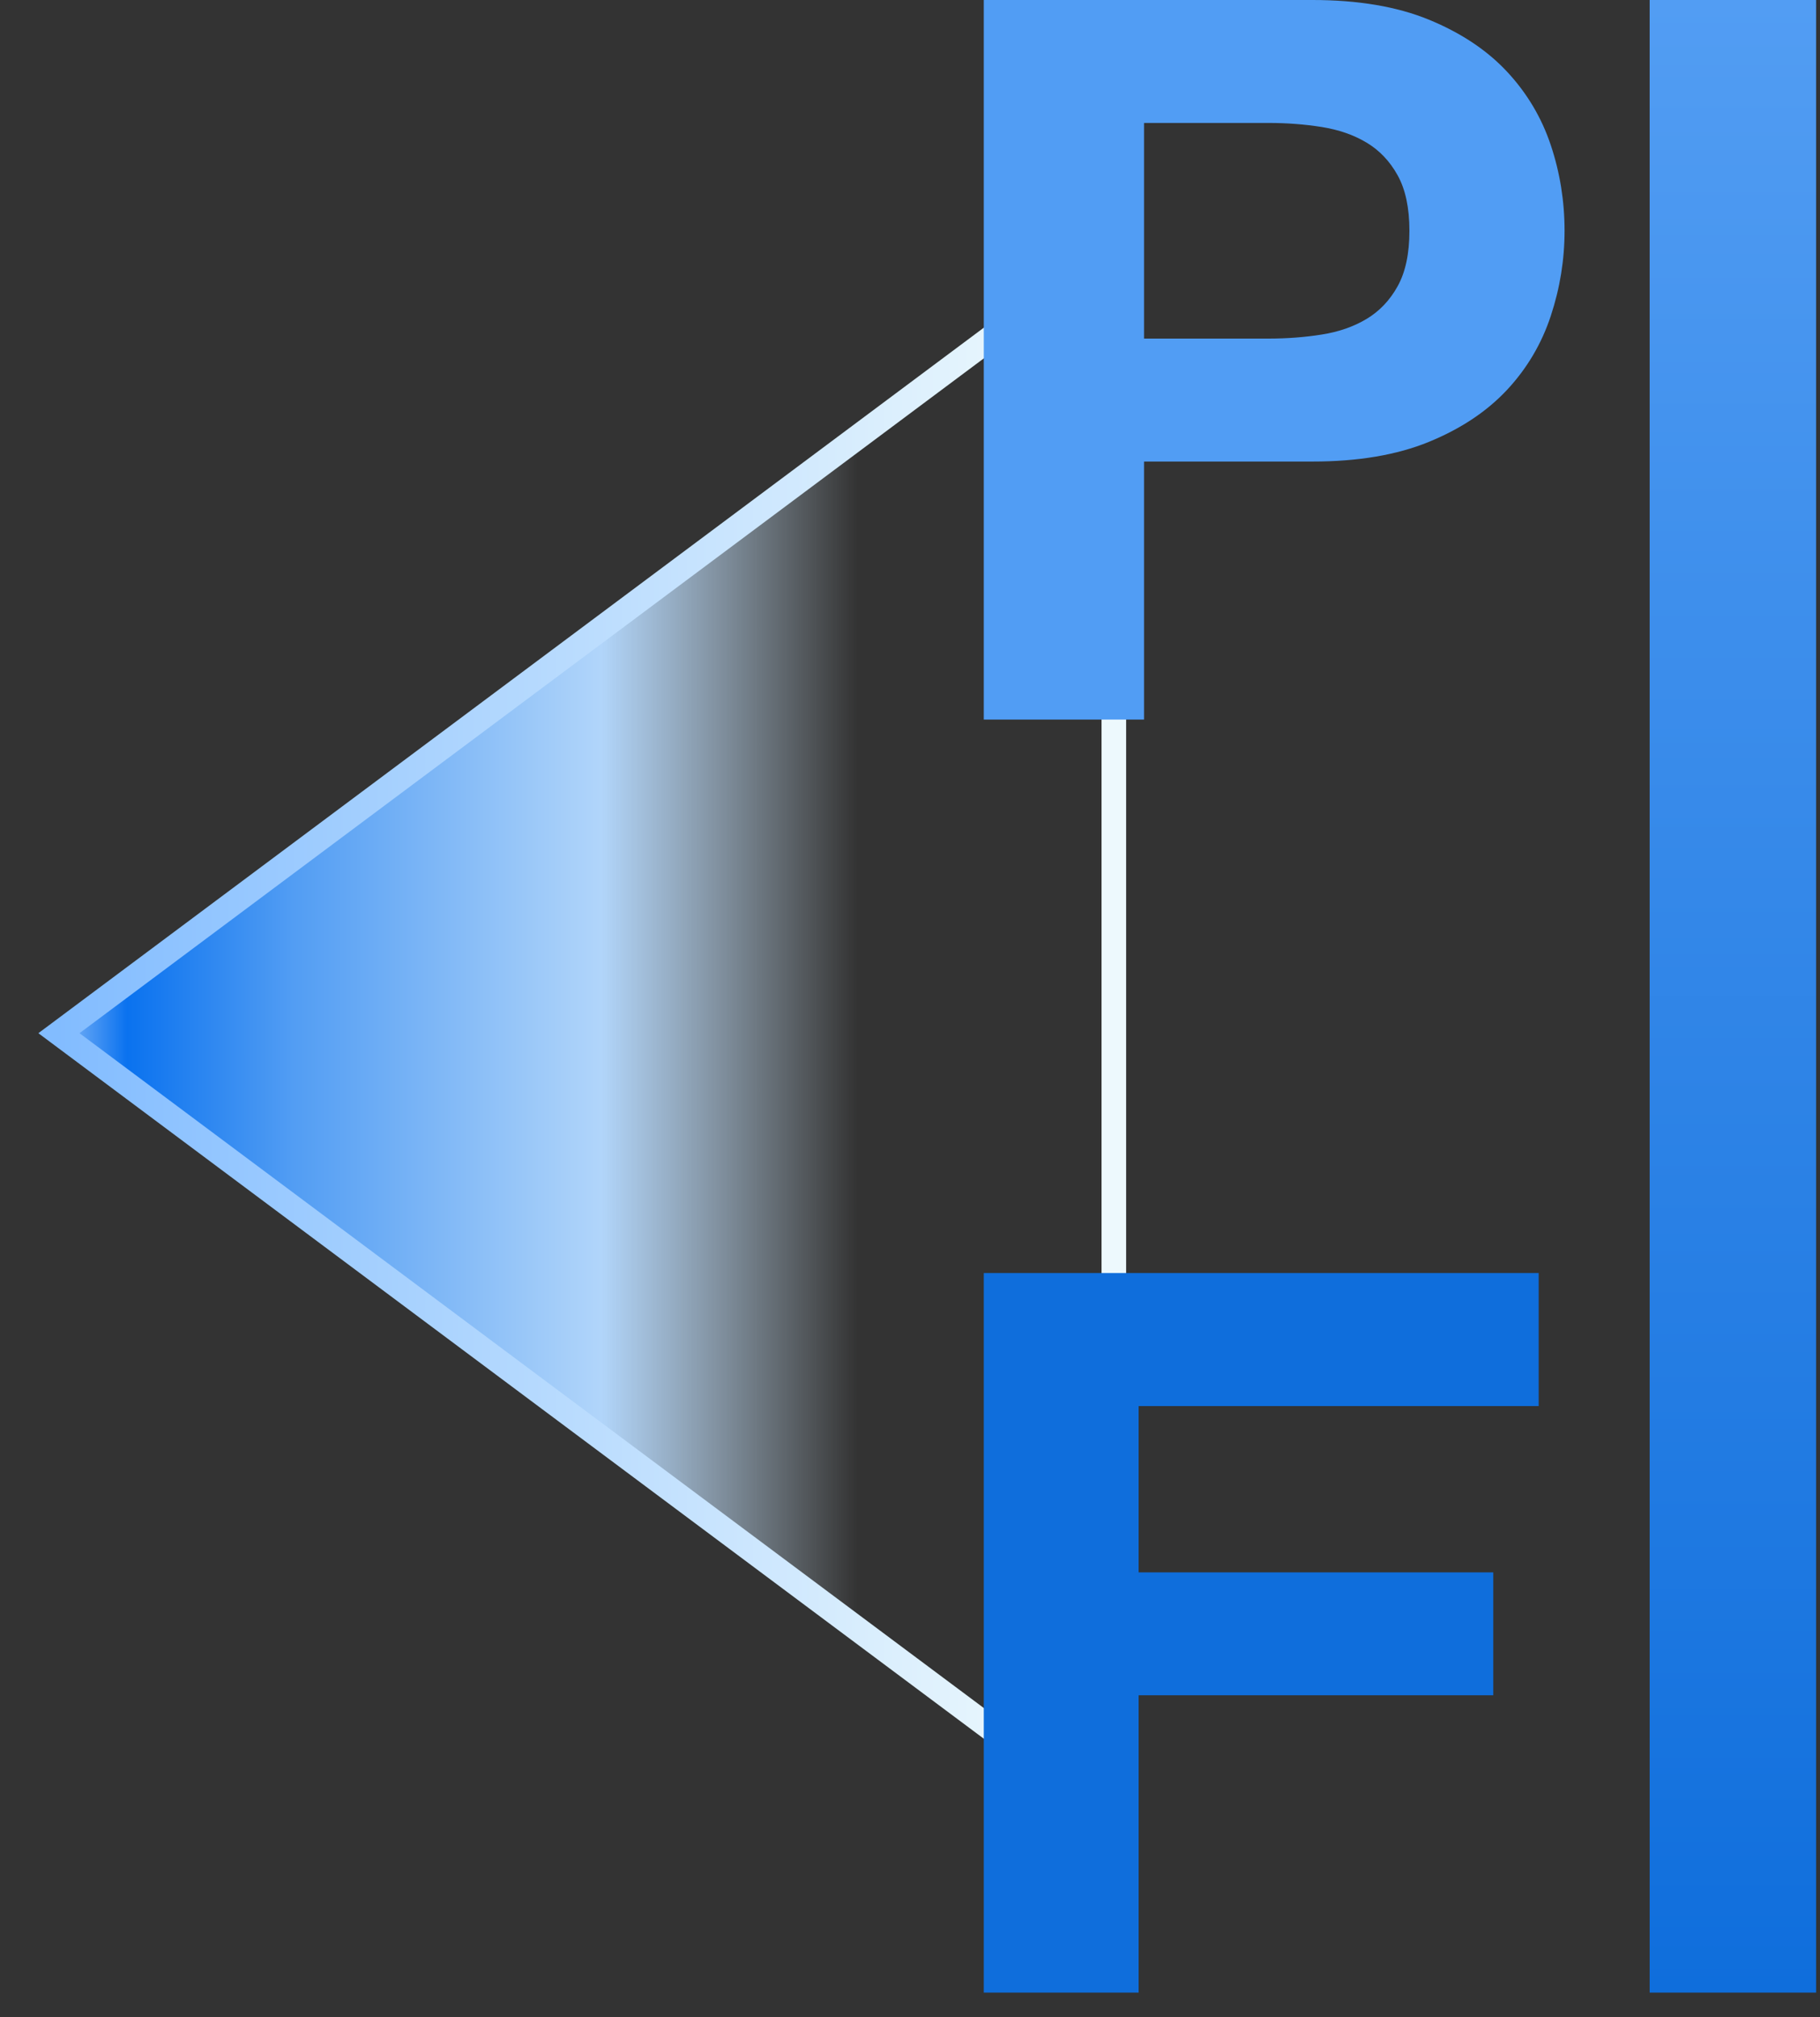 <?xml version="1.0" encoding="UTF-8" standalone="no"?>
<svg width="37px" height="41px" viewBox="0 0 37 41" version="1.1" xmlns="http://www.w3.org/2000/svg" xmlns:xlink="http://www.w3.org/1999/xlink" xmlns:sketch="http://www.bohemiancoding.com/sketch/ns">
    <rect x="0" y="0" width="37" height="41" fill="#333333" stroke="none"/>
    <!-- Generator: Sketch Beta 3.4 (15138) - http://www.bohemiancoding.com/sketch -->
    <title>mini-logo-back</title>
    <desc>Created with Sketch Beta.</desc>
    <defs>
        <linearGradient x1="-6.259%" y1="50%" x2="87.482%" y2="50%" id="linearGradient-1">
            <stop stop-color="#FFFFFFD04FEB" offset="0%"></stop>
            <stop stop-color="#0A72EF" offset="13.794%"></stop>
            <stop stop-color="#529DF3" offset="30.525%"></stop>
            <stop stop-color="#B1D5FA" offset="61.542%"></stop>
            <stop stop-color="#D6ECFC" stop-opacity="0" offset="87.298%"></stop>
            <stop stop-color="#EDF9FD" stop-opacity="0" offset="100%"></stop>
        </linearGradient>
        <linearGradient x1="0%" y1="50%" x2="94.332%" y2="50%" id="linearGradient-2">
            <stop stop-color="#82BCFF" offset="0%"></stop>
            <stop stop-color="#EDF9FD" offset="100%"></stop>
        </linearGradient>
        <linearGradient x1="50%" y1="0%" x2="50%" y2="100%" id="linearGradient-3">
            <stop stop-color="#529DF3" offset="0%"></stop>
            <stop stop-color="#0F6EDC" offset="100%"></stop>
        </linearGradient>
    </defs>
    <g id="WireFrame-Storyboard" stroke="none" stroke-width="1" fill="none" fill-rule="evenodd" sketch:type="MSPage">
        <g id="mini-logo-back" sketch:type="MSLayerGroup" transform="translate(1, 0)">
            <path d="M0.198,21 L21.644,37 L21.644,5 L0.198,21 Z" id="back" stroke="url(#linearGradient-2)" stroke-width="0.5" fill="url(#linearGradient-1)" sketch:type="MSShapeGroup"></path>
            <path d="M19,25.875 L19,40.5 L22.148,40.5 L22.148,34.457 L29.358,34.457 L29.358,31.959 L22.148,31.959 L22.148,28.579 L30.281,28.579 L30.281,25.875 L19,25.875 Z" id="F" fill="#0F6EDC" sketch:type="MSShapeGroup"></path>
            <path d="M22.258,6.882 L22.258,2.499 L24.789,2.499 C25.163,2.499 25.523,2.526 25.868,2.581 C26.214,2.636 26.519,2.741 26.781,2.898 C27.044,3.055 27.255,3.277 27.414,3.564 C27.573,3.851 27.653,4.226 27.653,4.691 C27.653,5.155 27.573,5.53 27.414,5.817 C27.255,6.104 27.044,6.326 26.781,6.483 C26.519,6.64 26.214,6.746 25.868,6.8 C25.523,6.855 25.163,6.882 24.789,6.882 L22.258,6.882 Z M19,0 L19,14.625 L22.258,14.625 L22.258,9.381 L25.682,9.381 C26.608,9.381 27.397,9.248 28.047,8.982 C28.697,8.716 29.226,8.364 29.635,7.927 C30.043,7.49 30.34,6.988 30.527,6.421 C30.714,5.855 30.807,5.278 30.807,4.691 C30.807,4.09 30.714,3.509 30.527,2.95 C30.34,2.39 30.043,1.891 29.635,1.454 C29.226,1.017 28.697,0.666 28.047,0.399 C27.397,0.133 26.608,0 25.682,0 L19,0 Z" id="P" fill="#519DF4" sketch:type="MSShapeGroup"></path>
            <path d="M32.537,0 L32.537,40.5 L35.921,40.5 L35.921,0 L32.537,0 Z" id="Path" fill="url(#linearGradient-3)" sketch:type="MSShapeGroup"></path>
            <path id="Path-1379" stroke="#979797" sketch:type="MSShapeGroup" d=""></path>
            <path id="Path-1384" stroke="#979797" sketch:type="MSShapeGroup" d=""></path>
        </g>
    </g>
</svg>
